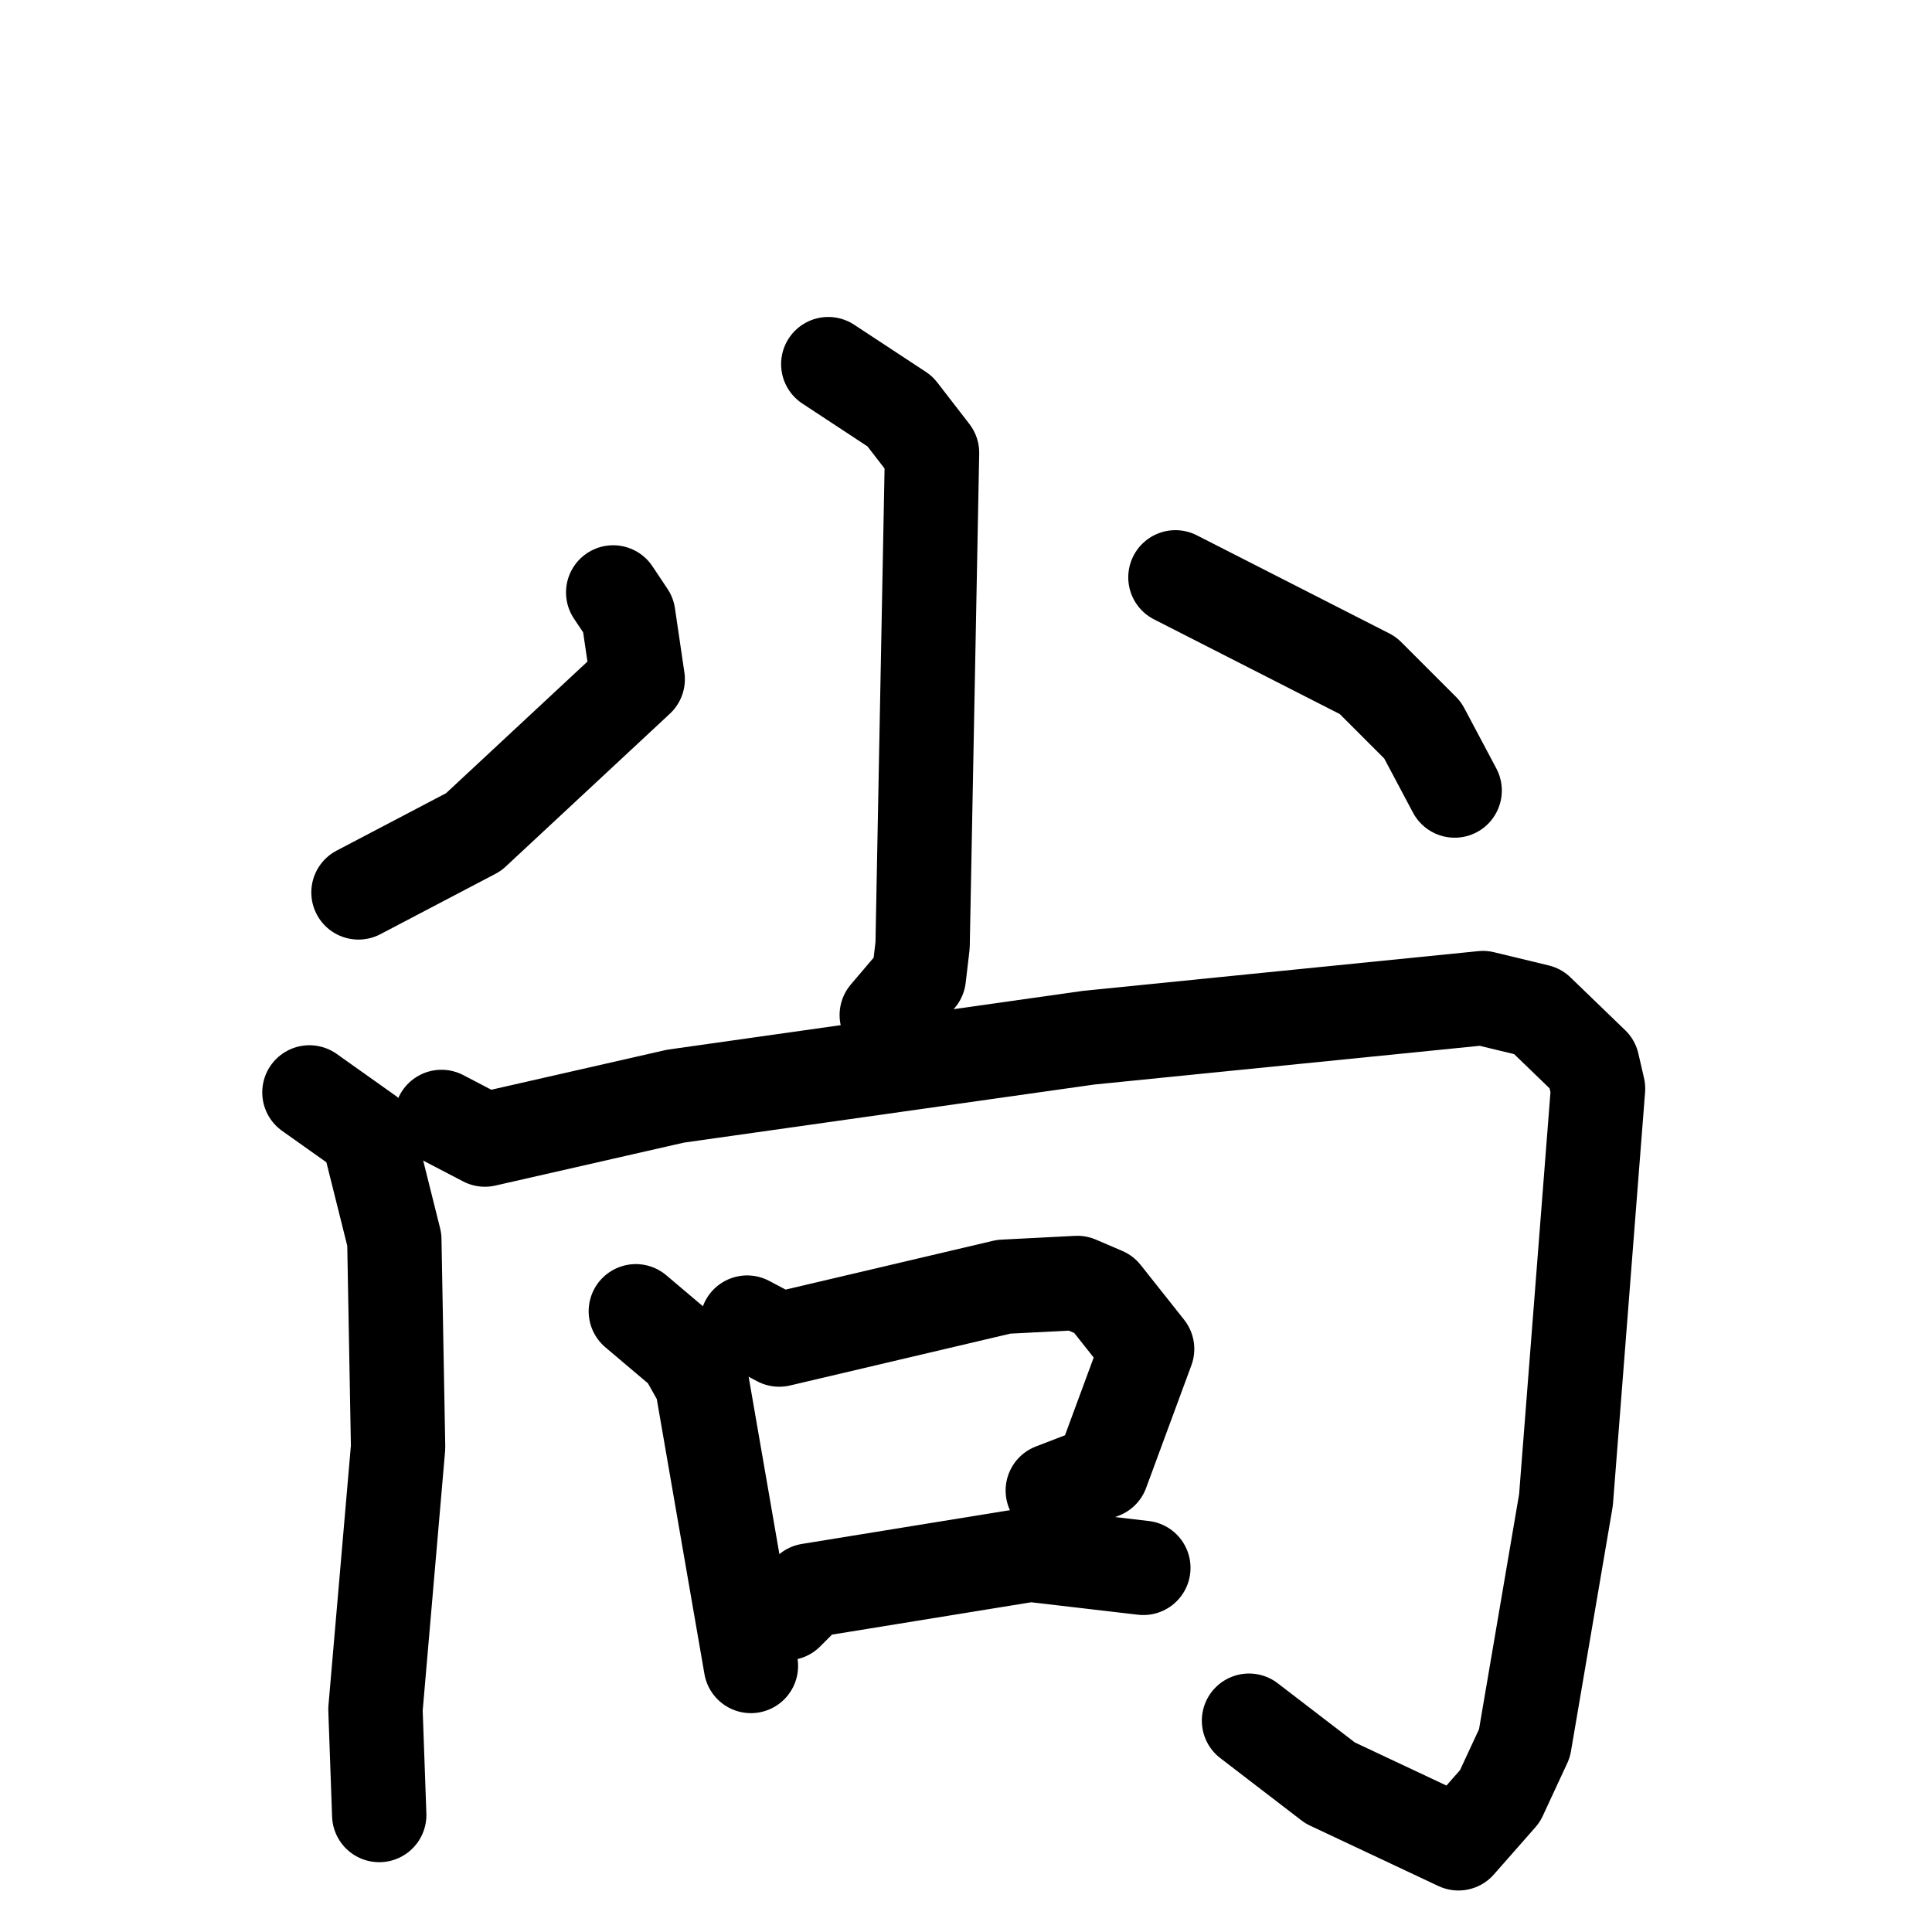 <svg xmlns="http://www.w3.org/2000/svg" viewBox="0 0 1024 1024">
  <g style="fill:none;stroke:#000000;stroke-width:50;stroke-linecap:round;stroke-linejoin:round;" transform="scale(1, 1) translate(0, 0)">
    <path d="M 439.0,193.0 L 477.0,218.0 L 494.0,240.0 L 489.0,501.0 L 487.0,518.0 L 470.0,538.0"/>
    <path d="M 325.0,314.0 L 333.0,326.0 L 338.0,360.0 L 251.0,441.0 L 190.0,473.0"/>
    <path d="M 623.0,306.0 L 725.0,358.0 L 754.0,387.0 L 771.0,419.0"/>
    <path d="M 164.0,579.0 L 195.0,601.0 L 209.0,657.0 L 211.0,767.0 L 199.0,906.0 L 201.0,962.0"/>
    <path d="M 234.0,592.0 L 257.0,604.0 L 358.0,581.0 L 577.0,550.0 L 786.0,529.0 L 815.0,536.0 L 844.0,564.0 L 847.0,577.0 L 830.0,795.0 L 808.0,924.0 L 795.0,952.0 L 773.0,977.0 L 705.0,945.0 L 662.0,912.0"/>
    <path d="M 337.0,695.0 L 363.0,717.0 L 372.0,733.0 L 398.0,883.0"/>
    <path d="M 396.0,701.0 L 413.0,710.0 L 532.0,682.0 L 571.0,680.0 L 585.0,686.0 L 608.0,715.0 L 584.0,780.0 L 558.0,790.0"/>
    <path d="M 417.0,855.0 L 429.0,843.0 L 546.0,824.0 L 606.0,831.0"/>
  </g>
</svg>
